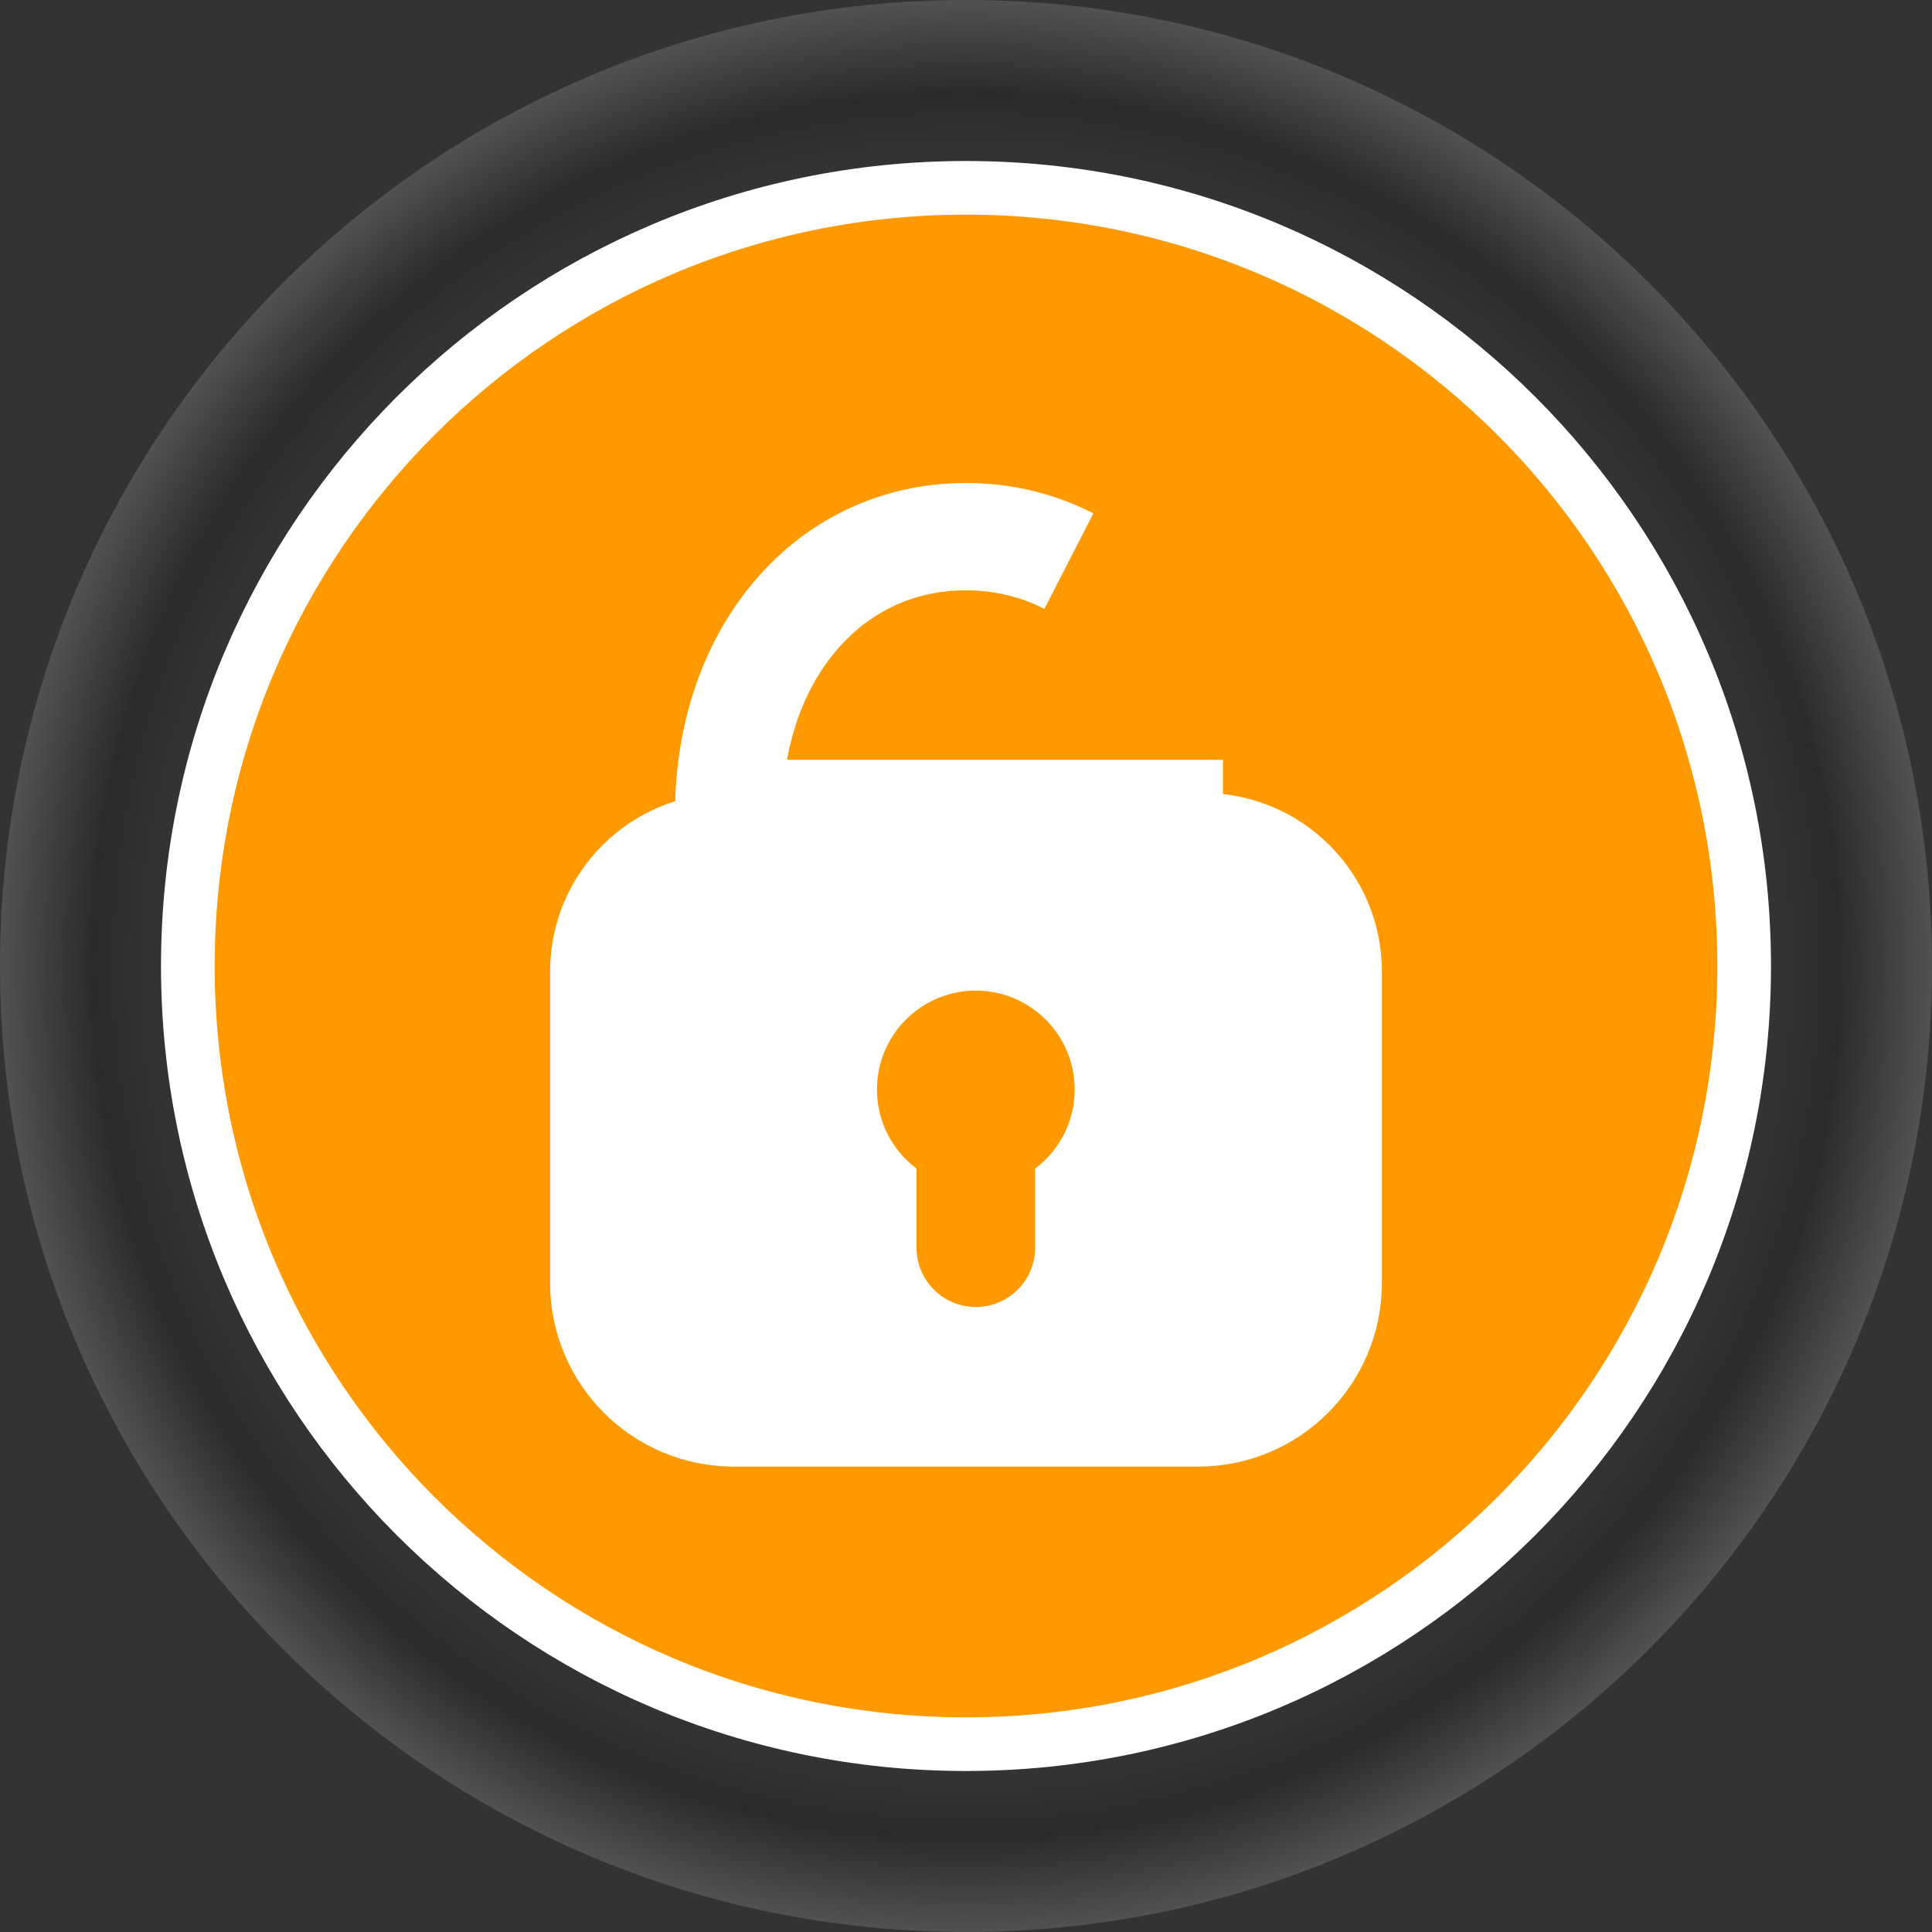 <svg width="36" height="36" viewBox="0 0 36 36" fill="none" xmlns="http://www.w3.org/2000/svg">
<rect x="0" y="0" width="36" height="36" fill="#333333" stroke="none"/>
<g clip-path="url(#clip0_66_280)">
<path d="M18 36C27.941 36 36 27.941 36 18C36 8.059 27.941 0 18 0C8.059 0 0 8.059 0 18C0 27.941 8.059 36 18 36Z" fill="url(#paint0_radial_66_280)" fill-opacity="0.67"/>
<path d="M18 32.5C26.008 32.5 32.5 26.008 32.5 18C32.5 9.992 26.008 3.5 18 3.5C9.992 3.5 3.5 9.992 3.5 18C3.5 26.008 9.992 32.5 18 32.5Z" fill="#FF9900" stroke="white"/>
<path d="M25 18.105V23.904C25 25.381 23.803 26.578 22.326 26.578H13.674C12.197 26.578 11 25.381 11 23.904V18.105C11 16.68 12.155 15.526 13.579 15.526H22.421C23.845 15.526 25 16.68 25 18.105Z" fill="white" stroke="white" stroke-width="1.5"/>
<path d="M18.183 19.933C17.89 19.933 17.609 20.049 17.401 20.257C17.194 20.464 17.078 20.745 17.078 21.038V23.249C17.078 23.542 17.194 23.823 17.401 24.03C17.609 24.238 17.89 24.354 18.183 24.354C18.476 24.354 18.757 24.238 18.965 24.03C19.172 23.823 19.288 23.542 19.288 23.249V21.038C19.288 20.745 19.172 20.464 18.965 20.257C18.757 20.049 18.476 19.933 18.183 19.933Z" fill="#FF9900"/>
<circle cx="18.183" cy="20.301" r="1.842" fill="#FF9900"/>
<path d="M22.788 15.158H22.469H13.578M13.209 15.158C14.216 15.158 13.578 15.158 13.578 15.158M13.578 15.158C13.578 12.21 15.42 10 17.999 10C18.696 10 19.344 10.162 19.917 10.456" stroke="white" stroke-width="2"/>
</g>
<defs>
<radialGradient id="paint0_radial_66_280" cx="0" cy="0" r="1" gradientUnits="userSpaceOnUse" gradientTransform="translate(18 18) rotate(90) scale(18)">
<stop offset="0.802" stop-color="#3D3D3D" stop-opacity="0.51"/>
<stop offset="0.896" stop-color="#1D1D1D" stop-opacity="0.56"/>
<stop offset="1" stop-color="#8A8A8A" stop-opacity="0.57"/>
</radialGradient>
<clipPath id="clip0_66_280">
<rect width="36" height="36" fill="white"/>
</clipPath>
</defs>
</svg>
